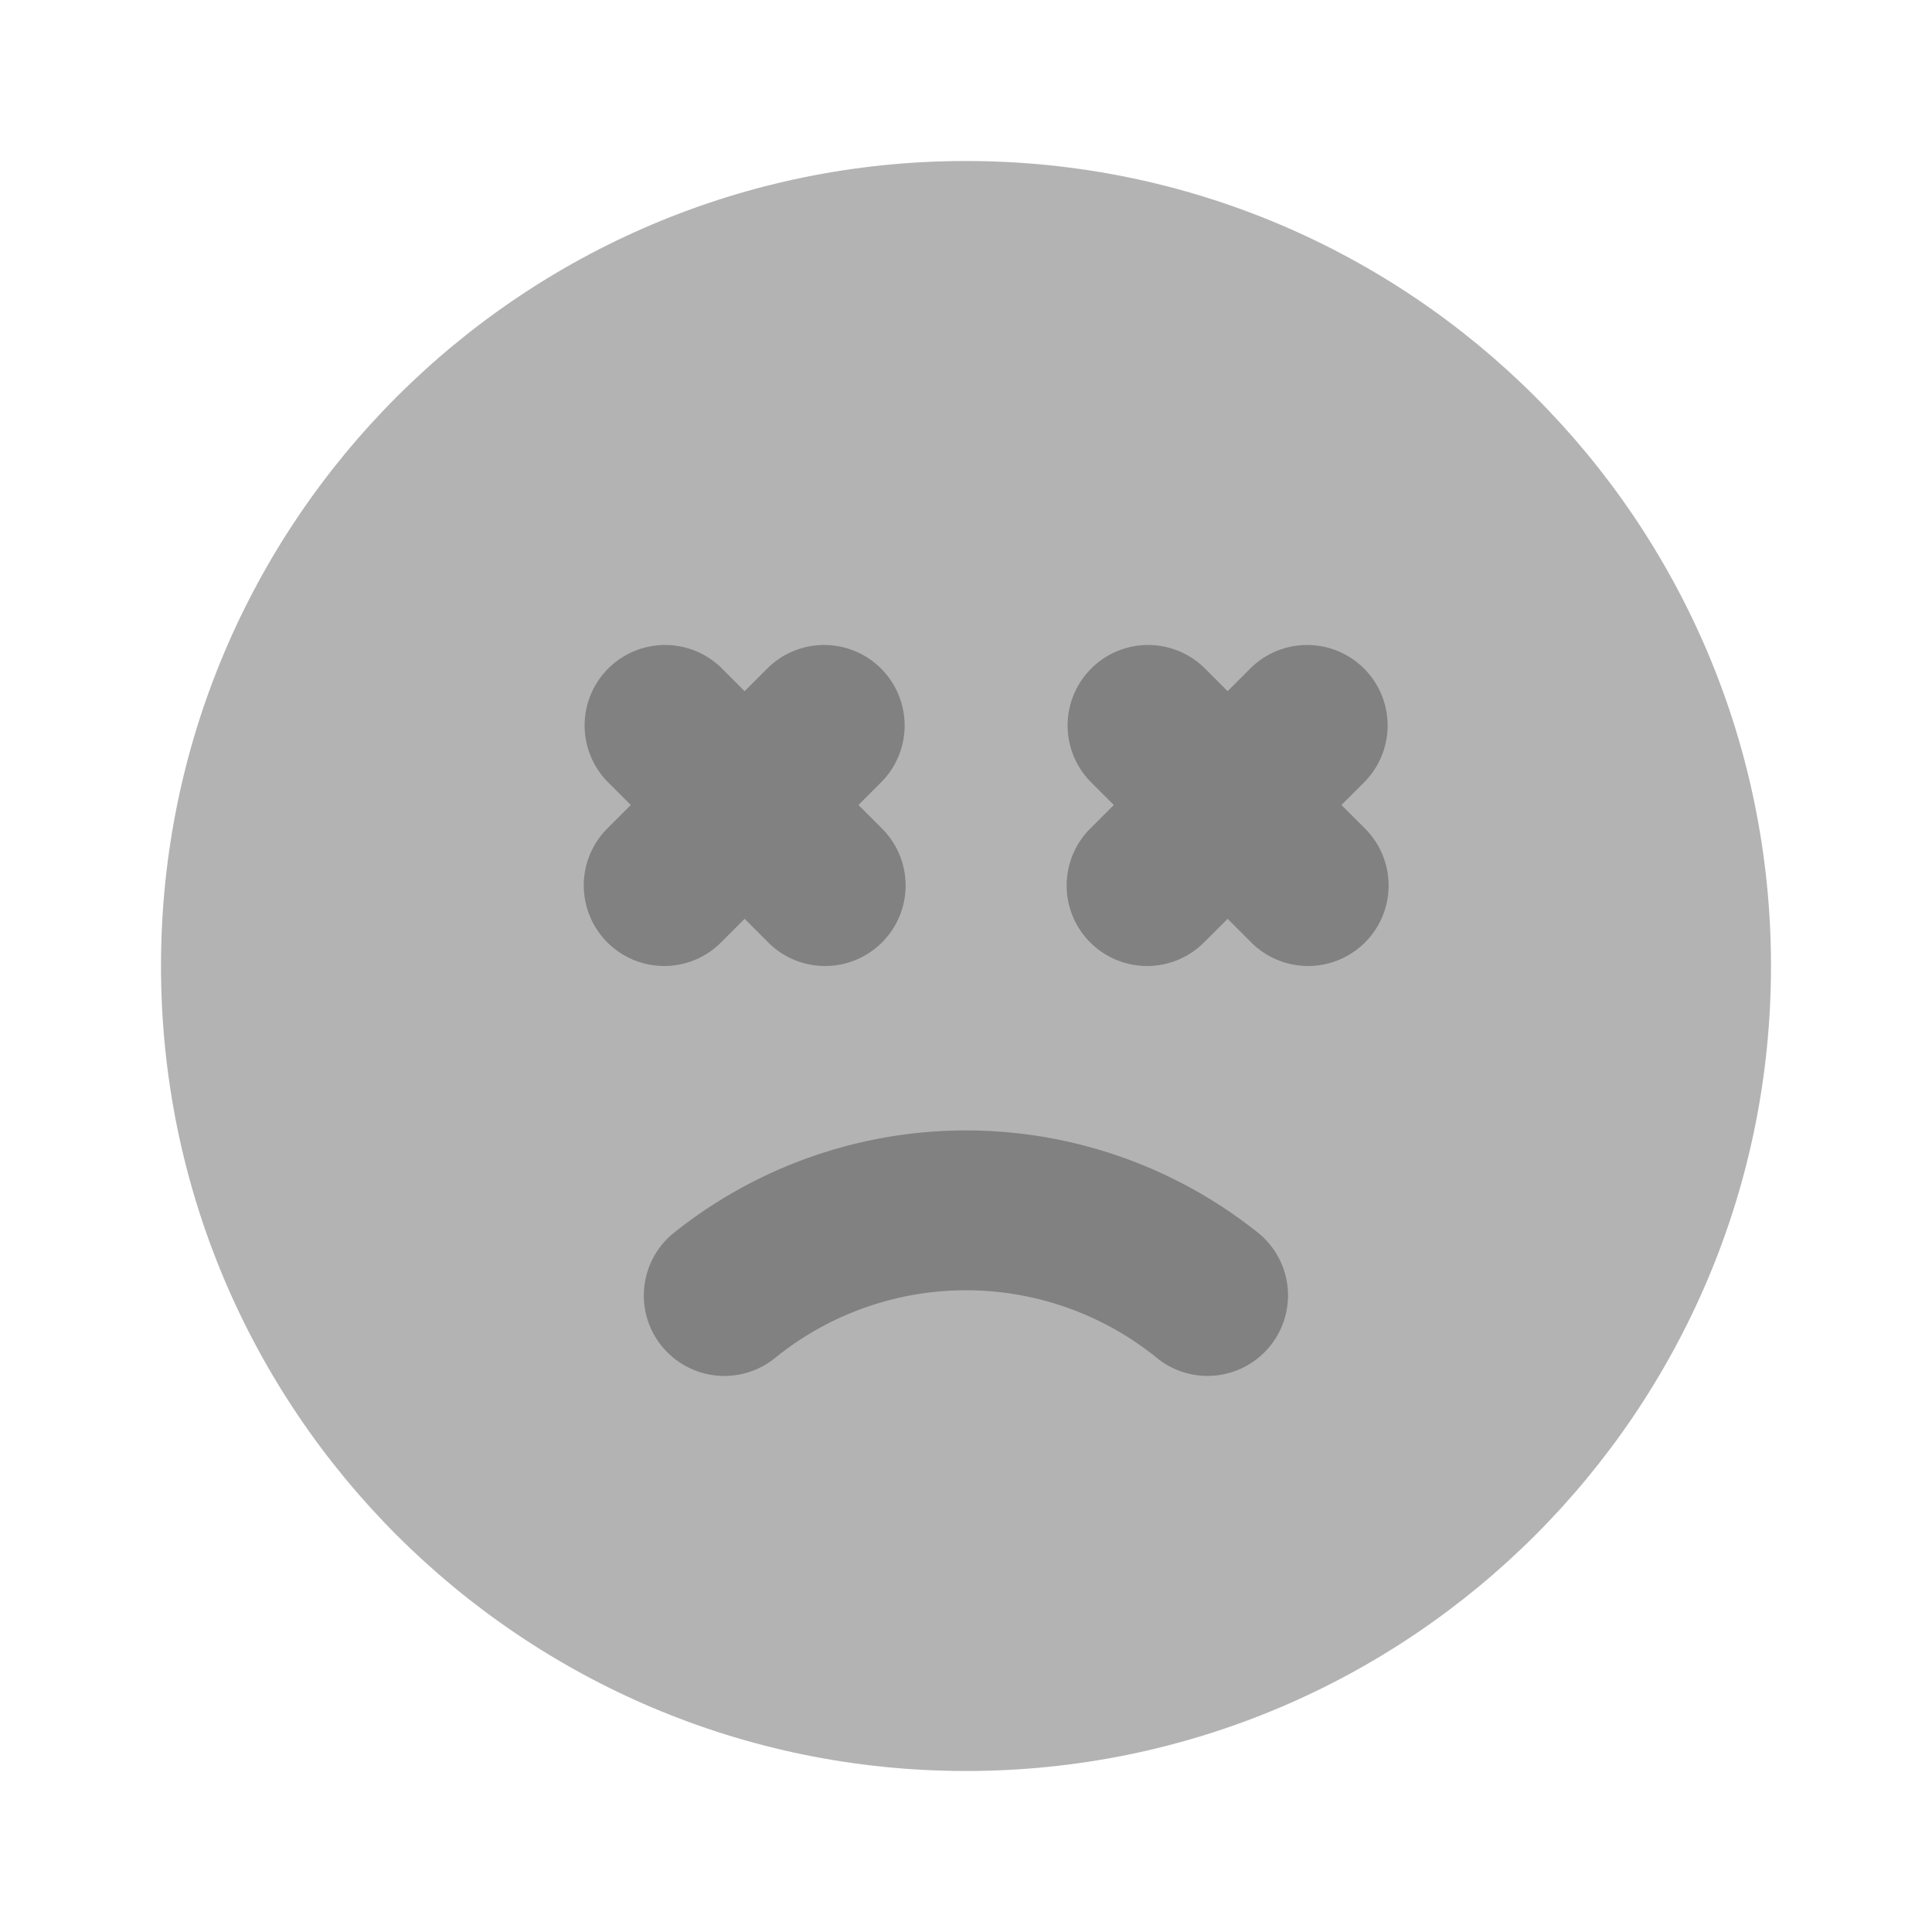 <svg xmlns="http://www.w3.org/2000/svg" width="24" height="24" fill="none" viewBox="0 0 24 24">
  <path fill="#B3B3B3" d="M12 22c5.523 0 10-4.477 10-10S17.523 2 12 2 2 6.477 2 12s4.477 10 10 10z"/>
  <path fill="#818181" d="M15 17.092a.995.995 0 01-.643-.235 3.766 3.766 0 00-4.714 0 1.001 1.001 0 01-1.599-.463 1 1 0 01.313-1.068 5.812 5.812 0 017.286 0 1 1 0 01-.644 1.766zM8.25 12a1.001 1.001 0 01-.707-1.707L7.836 10l-.293-.293a1 1 0 011.414-1.414l1 1a1 1 0 010 1.414l-1 1A.995.995 0 018.25 12z"/>
  <path fill="#818181" d="M10.25 12a.997.997 0 01-.707-.293l-1-1a1 1 0 010-1.414l1-1a1 1 0 011.414 1.414l-.293.293.293.293A1 1 0 0110.25 12zm4 0a1 1 0 01-.707-1.707l.293-.293-.293-.293a1 1 0 011.414-1.414l1 1a1 1 0 010 1.414l-1 1a.999.999 0 01-.707.293z"/>
  <path fill="#818181" d="M16.25 12a.998.998 0 01-.707-.293l-1-1a1 1 0 010-1.414l1-1a1 1 0 011.414 1.414l-.293.293.293.293A1 1 0 0116.25 12z"/>
</svg>
